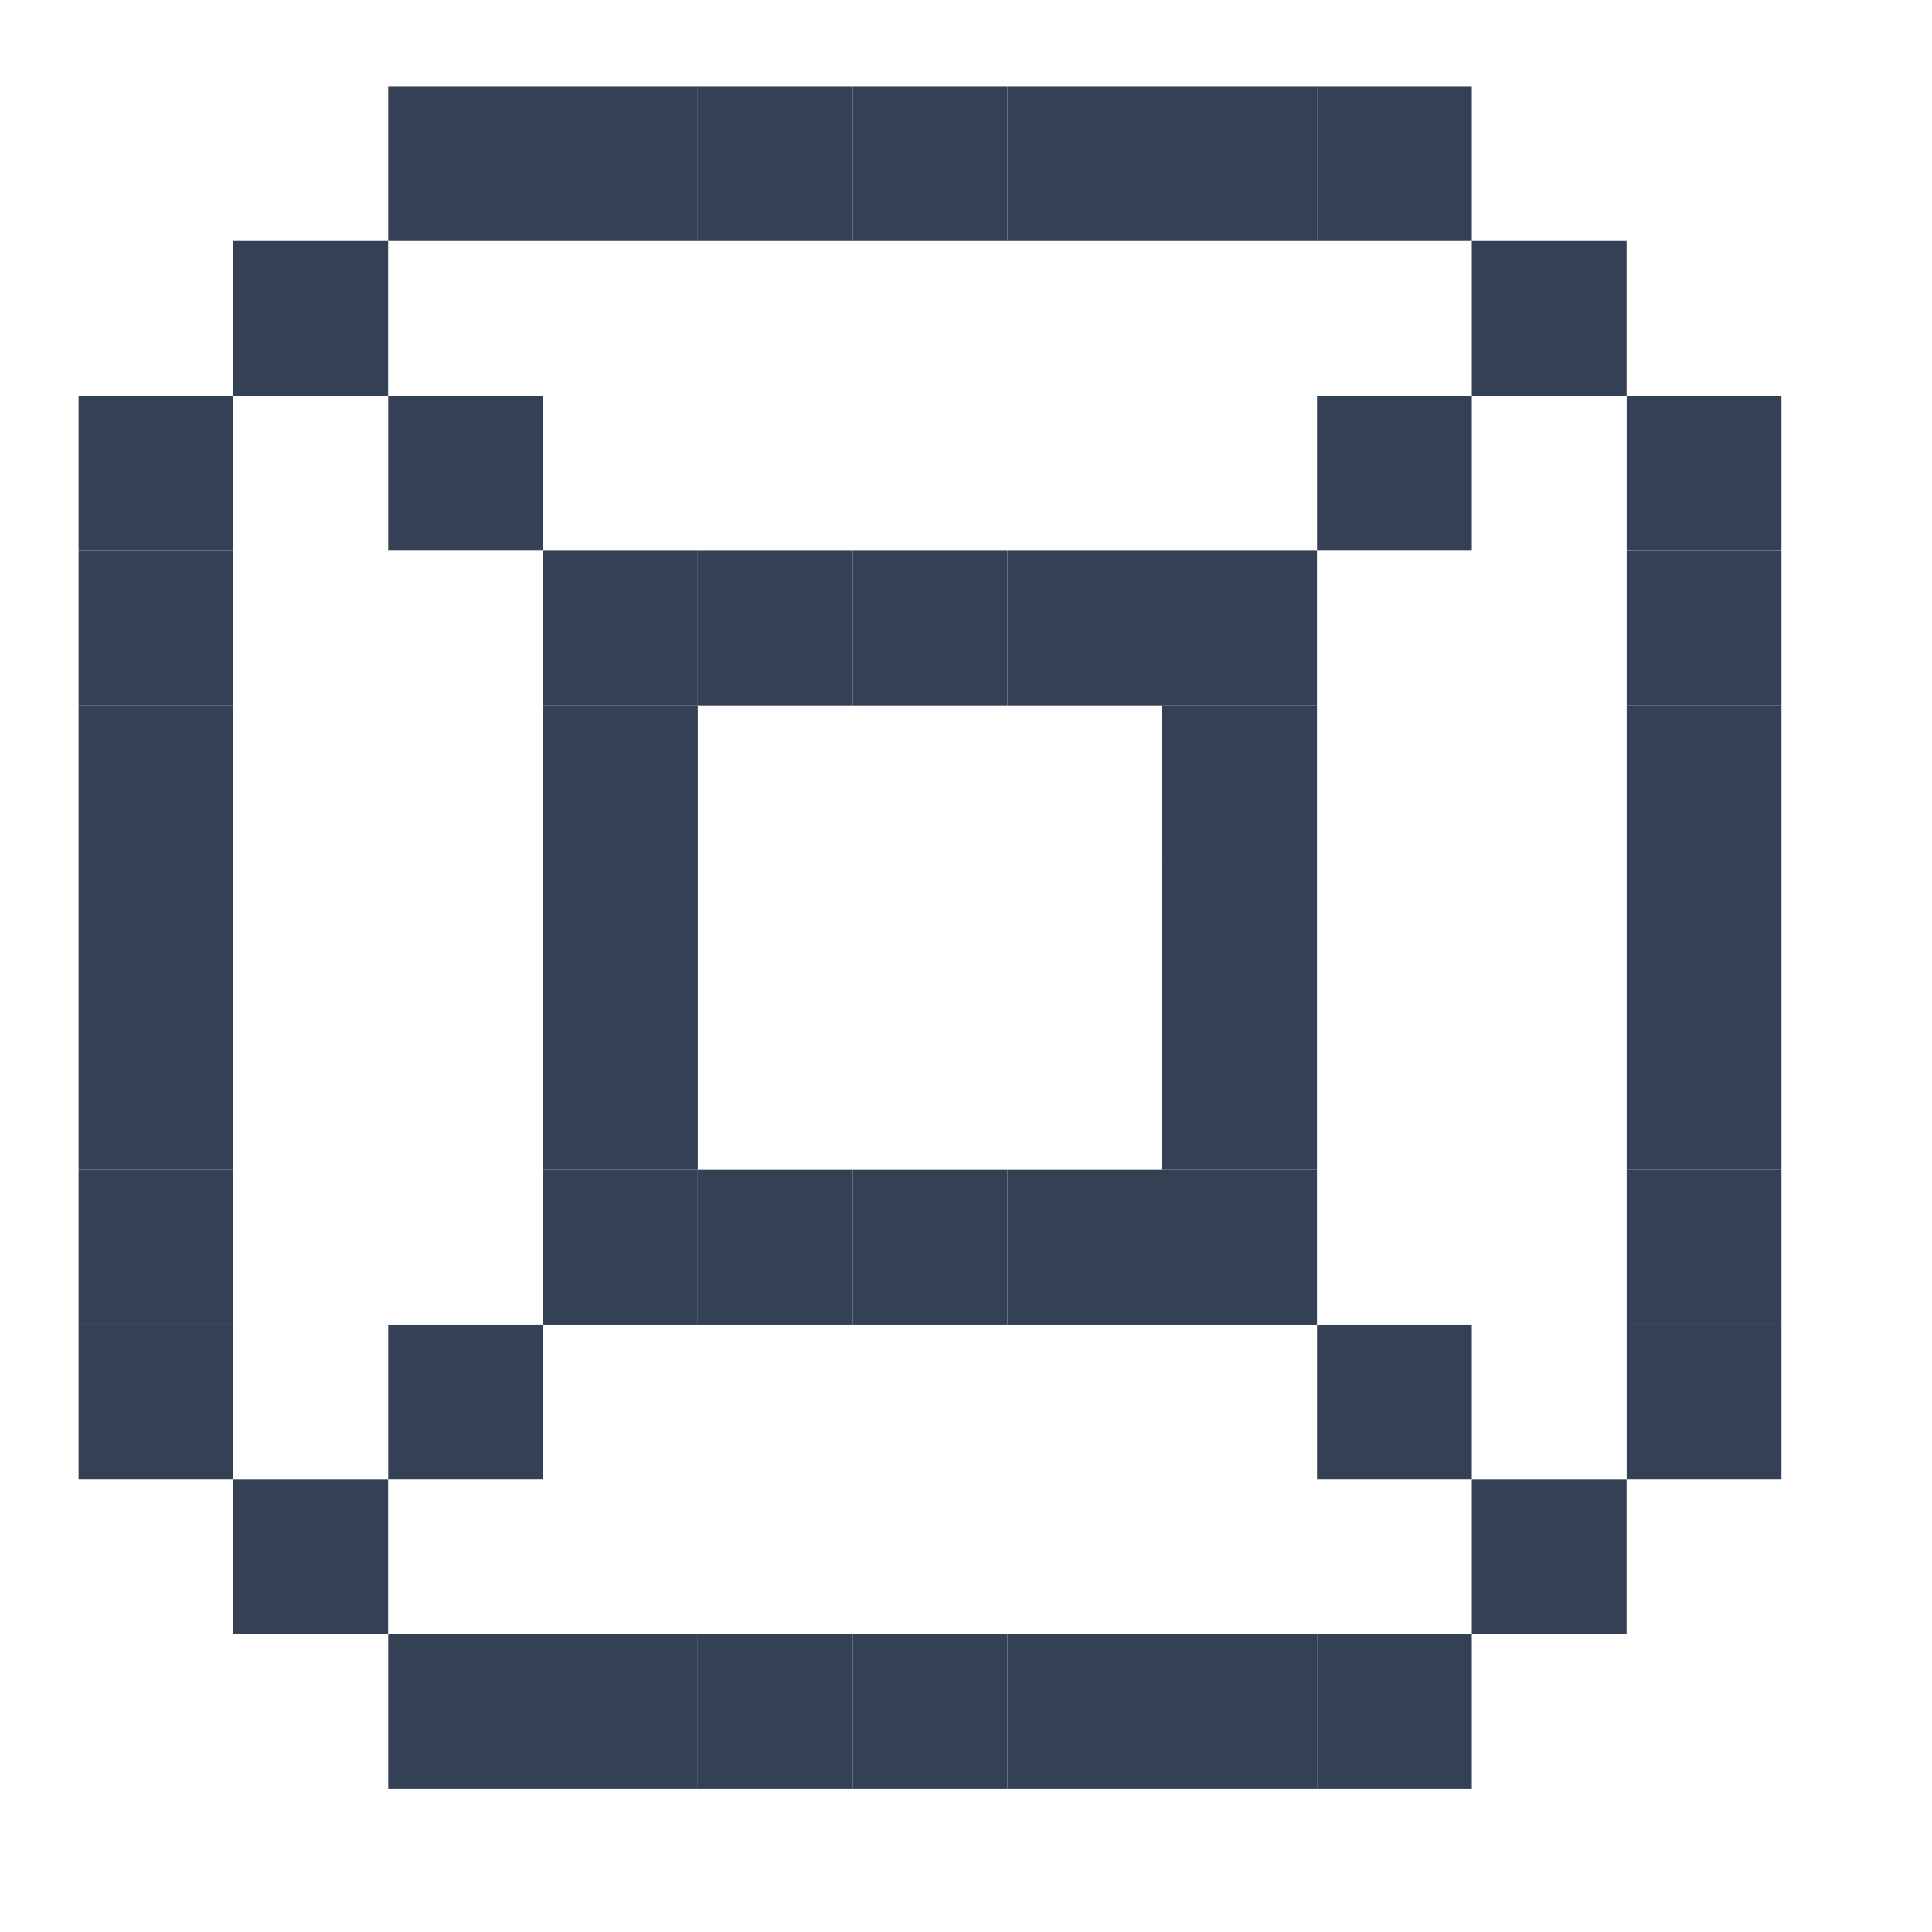 <svg width="26" height="26" viewBox="0 0 26 26" fill="none" xmlns="http://www.w3.org/2000/svg">
<rect x="1.057" y="5.325" width="2.083" height="2.083" fill="#344054"/>
<rect width="2.083" height="2.083" transform="matrix(-1 0 0 1 23.974 5.325)" fill="#344054"/>
<rect x="1.057" y="7.409" width="2.083" height="2.083" fill="#344054"/>
<rect width="2.083" height="2.083" transform="matrix(-1 0 0 1 23.974 7.409)" fill="#344054"/>
<rect x="1.057" y="9.492" width="2.083" height="2.083" fill="#344054"/>
<rect width="2.083" height="2.083" transform="matrix(-1 0 0 1 23.974 9.492)" fill="#344054"/>
<rect x="1.057" y="11.575" width="2.083" height="2.083" fill="#344054"/>
<rect width="2.083" height="2.083" transform="matrix(-1 0 0 1 23.974 11.575)" fill="#344054"/>
<rect x="1.057" y="13.659" width="2.083" height="2.083" fill="#344054"/>
<rect x="7.307" y="13.659" width="2.083" height="2.083" fill="#344054"/>
<rect x="15.64" y="13.659" width="2.083" height="2.083" fill="#344054"/>
<rect width="2.083" height="2.083" transform="matrix(-1 0 0 1 23.974 13.659)" fill="#344054"/>
<rect x="1.057" y="15.742" width="2.083" height="2.083" fill="#344054"/>
<rect x="9.39" y="15.742" width="2.083" height="2.083" fill="#344054"/>
<rect x="7.307" y="15.742" width="2.083" height="2.083" fill="#344054"/>
<rect x="5.224" y="17.825" width="2.083" height="2.083" fill="#344054"/>
<rect x="13.557" y="15.742" width="2.083" height="2.083" fill="#344054"/>
<rect x="15.64" y="15.742" width="2.083" height="2.083" fill="#344054"/>
<rect x="17.724" y="17.825" width="2.083" height="2.083" fill="#344054"/>
<rect width="2.083" height="2.083" transform="matrix(-1 0 0 1 23.974 15.742)" fill="#344054"/>
<rect x="1.057" y="17.825" width="2.083" height="2.083" fill="#344054"/>
<rect width="2.083" height="2.083" transform="matrix(-1 0 0 1 23.974 17.825)" fill="#344054"/>
<rect x="3.14" y="19.909" width="2.083" height="2.083" fill="#344054"/>
<rect width="2.083" height="2.083" transform="matrix(-1 0 0 1 21.89 19.909)" fill="#344054"/>
<rect x="5.224" y="21.992" width="2.083" height="2.083" fill="#344054"/>
<rect width="2.083" height="2.083" transform="matrix(-1 0 0 1 19.807 21.992)" fill="#344054"/>
<rect x="7.307" y="21.992" width="2.083" height="2.083" fill="#344054"/>
<rect width="2.083" height="2.083" transform="matrix(-1 0 0 1 17.724 21.992)" fill="#344054"/>
<rect x="9.39" y="21.992" width="2.083" height="2.083" fill="#344054"/>
<rect width="2.083" height="2.083" transform="matrix(-1 0 0 1 15.64 21.992)" fill="#344054"/>
<rect x="11.474" y="21.992" width="2.083" height="2.083" fill="#344054"/>
<rect x="3.14" y="3.242" width="2.083" height="2.083" fill="#344054"/>
<rect width="2.083" height="2.083" transform="matrix(-1 0 0 1 21.89 3.242)" fill="#344054"/>
<rect x="5.224" y="1.159" width="2.083" height="2.083" fill="#344054"/>
<rect width="2.083" height="2.083" transform="matrix(-1 0 0 1 19.807 1.159)" fill="#344054"/>
<rect x="7.307" y="1.159" width="2.083" height="2.083" fill="#344054"/>
<rect width="2.083" height="2.083" transform="matrix(-1 0 0 1 17.724 1.159)" fill="#344054"/>
<rect x="9.39" y="1.159" width="2.083" height="2.083" fill="#344054"/>
<rect x="9.39" y="7.409" width="2.083" height="2.083" fill="#344054"/>
<rect x="7.307" y="9.492" width="2.083" height="2.083" fill="#344054"/>
<rect x="7.307" y="7.409" width="2.083" height="2.083" fill="#344054"/>
<rect x="5.224" y="5.325" width="2.083" height="2.083" fill="#344054"/>
<rect x="15.64" y="9.492" width="2.083" height="2.083" fill="#344054"/>
<rect x="15.64" y="7.409" width="2.083" height="2.083" fill="#344054"/>
<rect x="17.724" y="5.325" width="2.083" height="2.083" fill="#344054"/>
<rect x="7.307" y="11.575" width="2.083" height="2.083" fill="#344054"/>
<rect x="15.64" y="11.575" width="2.083" height="2.083" fill="#344054"/>
<rect width="2.083" height="2.083" transform="matrix(-1 0 0 1 15.64 1.159)" fill="#344054"/>
<rect width="2.083" height="2.083" transform="matrix(-1 0 0 1 15.64 7.409)" fill="#344054"/>
<rect x="11.474" y="1.159" width="2.083" height="2.083" fill="#344054"/>
<rect x="11.474" y="7.409" width="2.083" height="2.083" fill="#344054"/>
<rect x="11.474" y="15.742" width="2.083" height="2.083" fill="#344054"/>
</svg>
